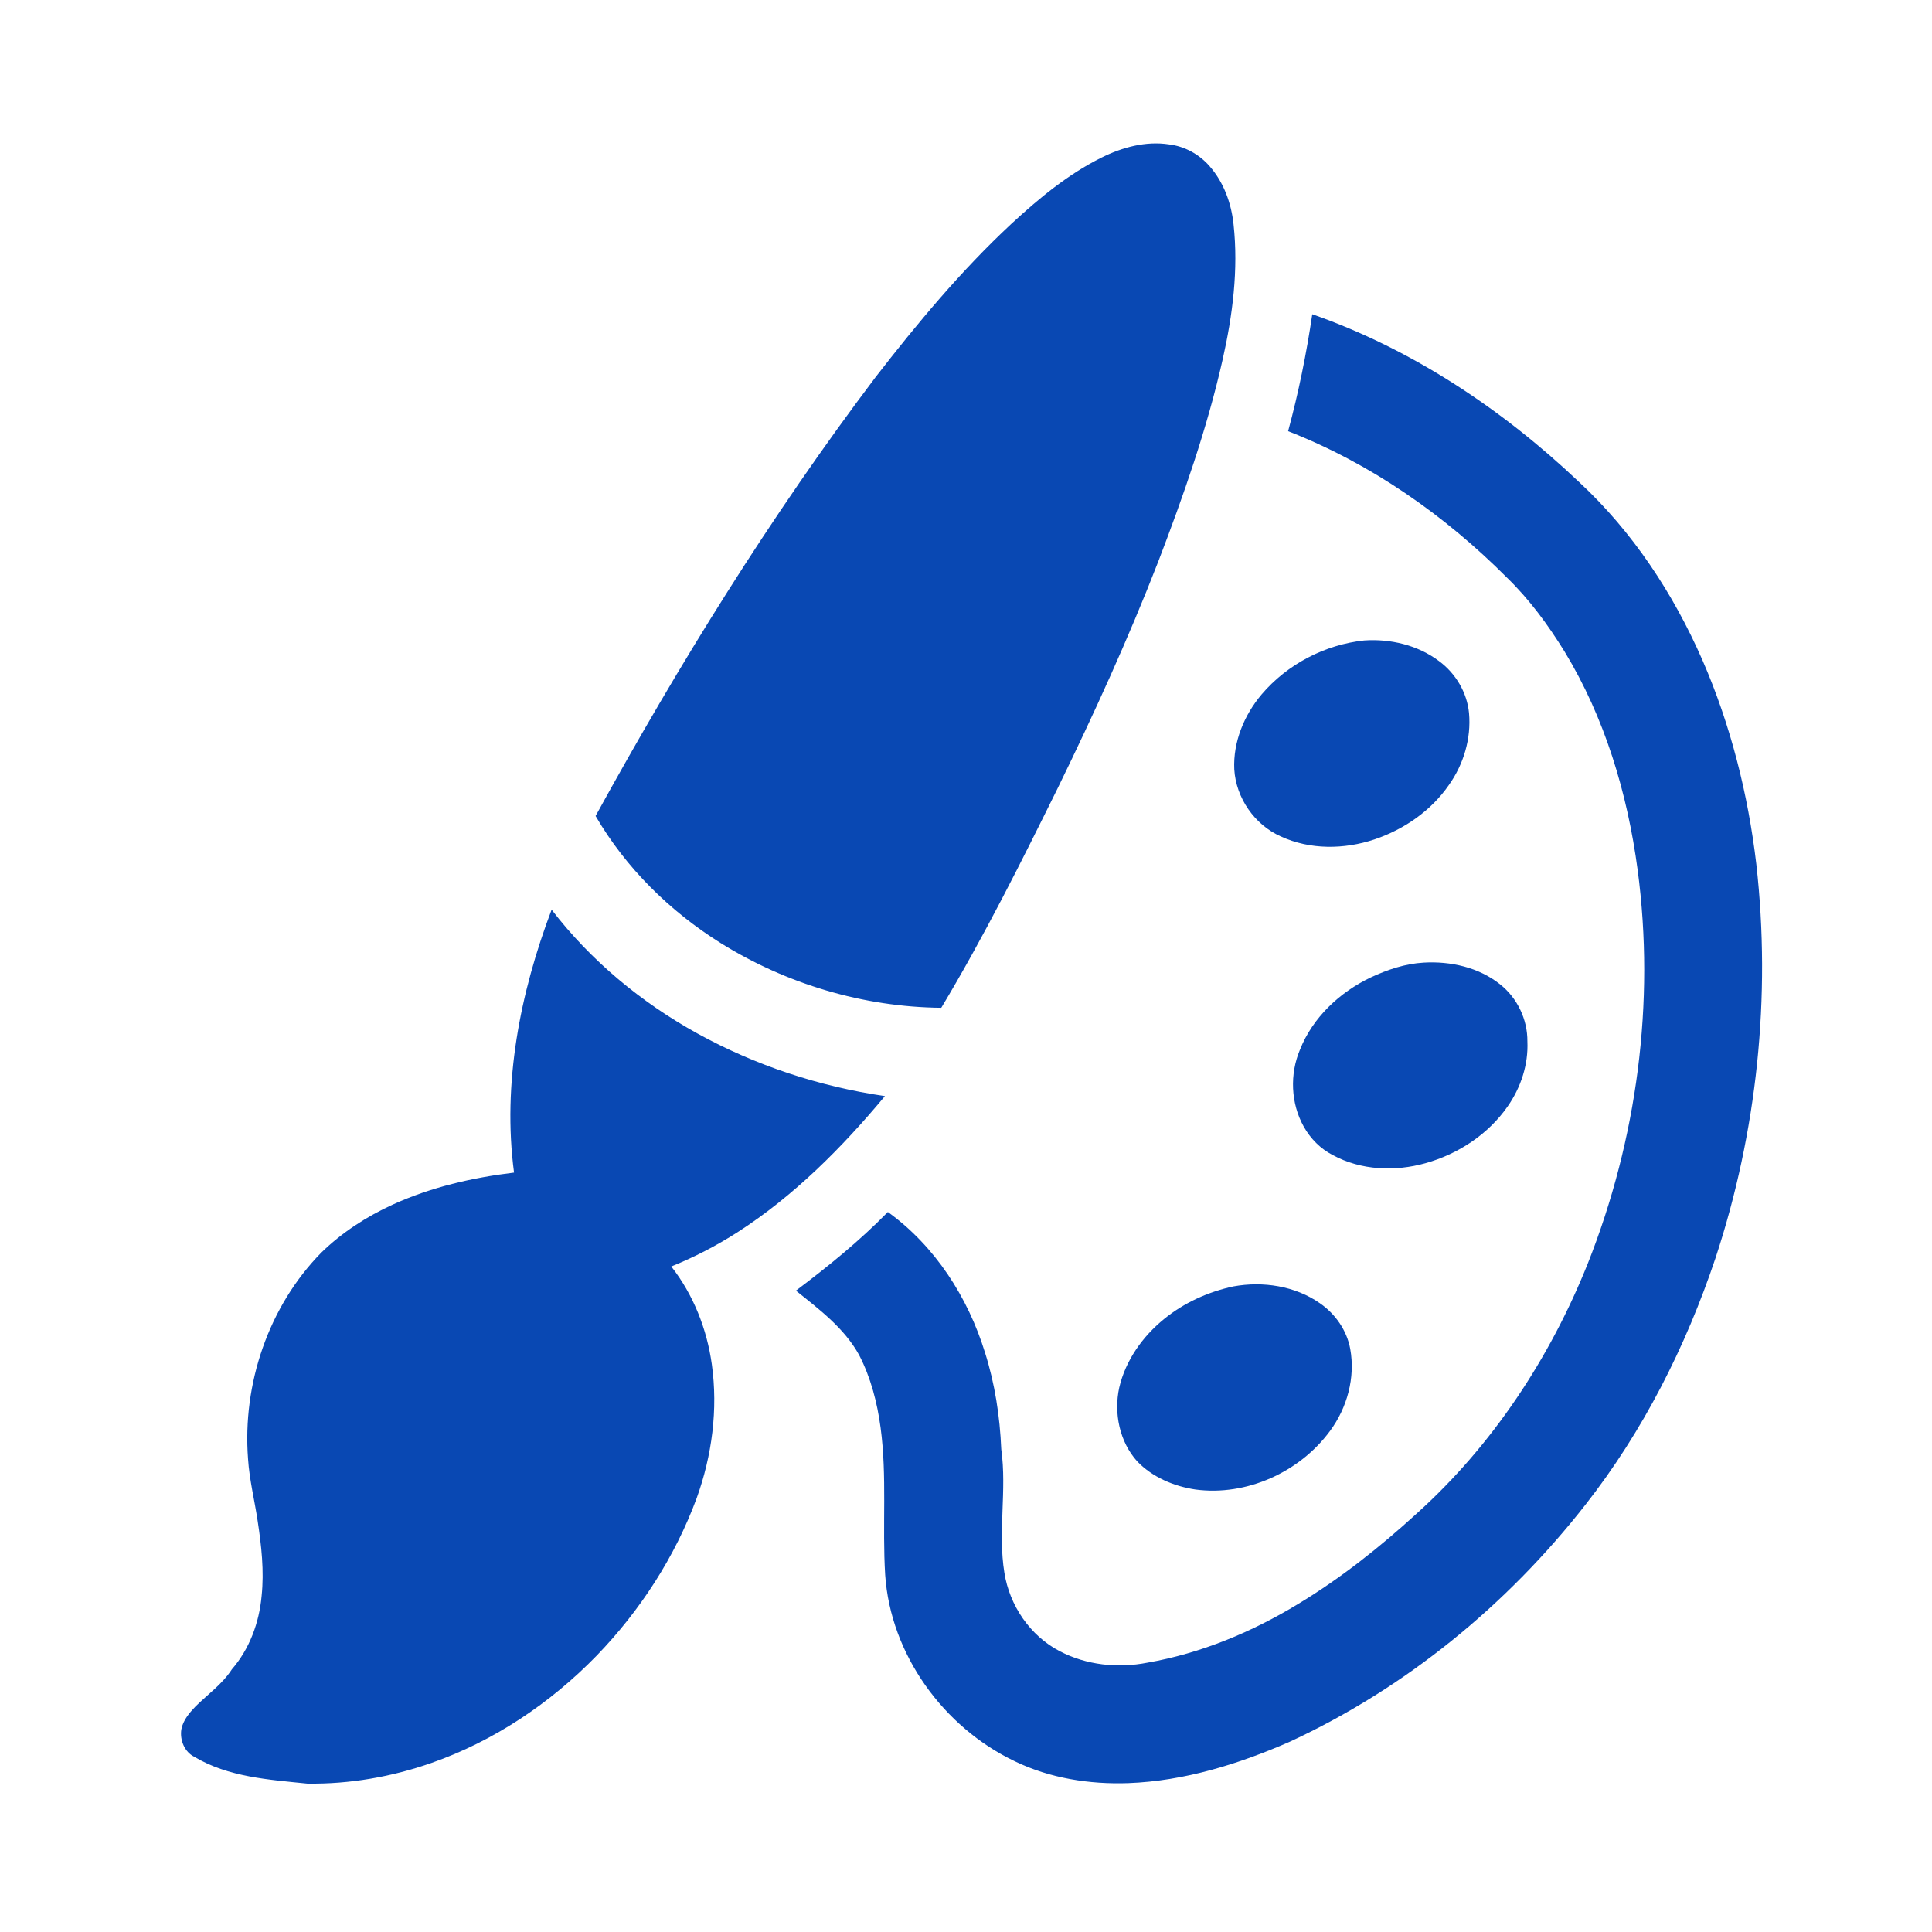 <?xml version="1.0" encoding="UTF-8" standalone="no"?>
<svg
   xmlns:dc="http://purl.org/dc/elements/1.1/"
   xmlns:cc="http://creativecommons.org/ns#"
   xmlns:rdf="http://www.w3.org/1999/02/22-rdf-syntax-ns#"
   xmlns:svg="http://www.w3.org/2000/svg"
   xmlns="http://www.w3.org/2000/svg"
   viewBox="0 0 1333.333 1333.333"
   height="1333.333"
   width="1333.333"
   xml:space="preserve"
   id="svg2"
   version="1.1"><defs
     id="defs6" /><g
     transform="matrix(1.333,0,0,-1.333,0,1333.333)"
     id="g10"><g
       transform="scale(0.1)"
       id="g12"><path
         id="path14"
         style="fill:#0948b3;fill-opacity:1;fill-rule:nonzero;stroke:none"
         d="m 5703.1,9186.7 c 107.1,53.1 228.6,86.5 348.7,68.3 81.2,-9.6 157.2,-51.3 210.6,-113 73.2,-83.2 112.6,-191.9 124,-301.1 25.8,-234.9 -4.9,-472 -56.8,-701.4 -80.5,-356.8 -202.2,-702.8 -332.8,-1043.9 -154.8,-398.7 -332.6,-788 -520.1,-1172.3 -190.1,-385.1 -382.3,-770 -603.5,-1138.4 -402.3,3.7 -802.3,123 -1143.3,335.8 -262.7,164.6 -490.1,388.6 -646.4,657.2 432.5,787.2 906.6,1553.3 1448.4,2270.5 217,279.8 444.4,553.4 704,795.1 142.1,131.2 293,256.6 467.2,343.2 m 965.8,-1416.6 c 53.9,199 95.1,401.4 125.1,605.5 518.5,-181.5 984.6,-492.8 1381.8,-869.2 276.4,-256.3 487.9,-577.3 638.3,-921.7 146,-335.5 236.3,-694.1 279,-1057.1 C 9170,4843 9097,4141.8 8881.1,3487.5 8727.7,3029.9 8506.4,2592.3 8208.1,2211.9 7801.5,1692.1 7276.3,1262 6676.4,984.5 c -264,-115.398 -545,-202.898 -834.7,-213.699 -200.8,-7 -405.7,25 -587.5,112.898 C 4884.3,1060 4610.6,1437.1 4582.8,1849 c -15.6,253.7 10.3,509.1 -23.7,761.8 -17.4,130 -50.8,259.3 -111.2,376.3 -76.4,139 -205.8,236 -327.2,333.3 166.9,125.7 329.8,257.7 476,407.3 244.5,-176.3 414.7,-442 502.9,-727.8 51.4,-161.8 77,-330.9 84.2,-500.2 29.9,-212.5 -18.4,-427.9 16.2,-640 26.7,-169.1 133.2,-326.3 286,-405.6 138.3,-72.6 302.1,-89.7 454.4,-59.7 277.3,48.3 541.1,158.4 780.9,304.2 220.4,133.1 422.8,294.1 612.8,467.4 392.4,353.2 690.2,804.9 885.9,1293.8 255.2,643.2 350,1352 258.6,2038.7 -52.7,396.2 -170.2,788.3 -378.7,1131.2 -85.1,137.7 -181.6,269.5 -298.1,382.4 -322.6,323.8 -706,591.3 -1132.9,758 M 7063,6686.7 c 136,9.3 277.6,-24.1 387.4,-107 85.9,-63.2 145.2,-162.8 155.2,-269.4 11.7,-131.3 -28,-264.9 -104.2,-371.8 -92.2,-133.8 -232.6,-230.5 -385.7,-282 -156.2,-52.2 -333.3,-54.3 -484.5,15.5 -135.8,60 -232.2,199.4 -241,347.5 -6.6,141.6 51.2,280.8 141.7,388 132.7,156 327.7,257.8 531.1,279.2 M 2855.9,5292.9 c 202.9,-264.2 464.5,-480.9 755.8,-641.5 300.2,-165.3 630.9,-274.2 969.8,-323.7 -222.2,-266.7 -470.7,-516.9 -764.1,-705.4 -108.2,-69.3 -222.8,-128.6 -342,-176.8 114.4,-145.8 184.5,-323.7 209.9,-506.7 32.6,-232.9 1,-472.7 -78.7,-693.4 C 3494.2,1941.3 3314.1,1663.8 3089.2,1430.9 2850.3,1185.3 2558.1,988.699 2233.9,875.301 2027.9,803 1809.3,765.102 1590.9,768.301 1392,788.602 1182.2,801.898 1006.3,906.898 954.801,932.199 929.801,995 939.102,1050 c 9.097,46.6 41.097,84.2 72.998,117.6 63.7,63.2 139.2,115.8 188.3,192.3 91.5,105.3 141.4,241.6 154,379.4 13.7,129.9 -0.9,260.6 -20.5,389 -15.9,107 -42.7,212.5 -49.7,320.7 -29.8,387.5 105.5,789.3 379,1068.1 107,104.4 234.2,186.7 369.9,248.8 198.1,90.3 412.6,139.9 628.2,165.7 -61,461.3 30.9,930 194.6,1361.3 m 4515.3,-274.1 c 138.6,8.1 284.7,-24.3 394.8,-112.2 89.2,-70.2 142.9,-182.4 141.7,-296 5.4,-119.5 -33.9,-238.4 -102,-335.9 -100.7,-145 -256.8,-247.3 -425.8,-294.4 -157.5,-44.2 -333.9,-37.2 -479.4,41.9 -63.8,32.4 -116,85.3 -150.7,147.6 -67.5,120.3 -73.1,272 -19.4,398.6 66.4,167.2 206.2,297.5 366.9,374 86.2,40 178.3,71.2 273.9,76.4 M 6385.5,3342.4 c 153,27.9 320.3,2.7 449,-87.9 79.3,-54.9 138.5,-140.1 156,-235.5 26.9,-148.4 -15.5,-304.5 -104.6,-424.9 -156.9,-213.4 -432.7,-338.6 -696.7,-303.2 -111.7,16.6 -222.8,63.5 -301.8,145.9 -91.5,101.8 -121.6,249.5 -92.8,381.6 32.8,140.8 120.4,264.3 231.6,354.7 103.6,84.7 228.7,141.3 359.3,169.3" /></g></g></svg>